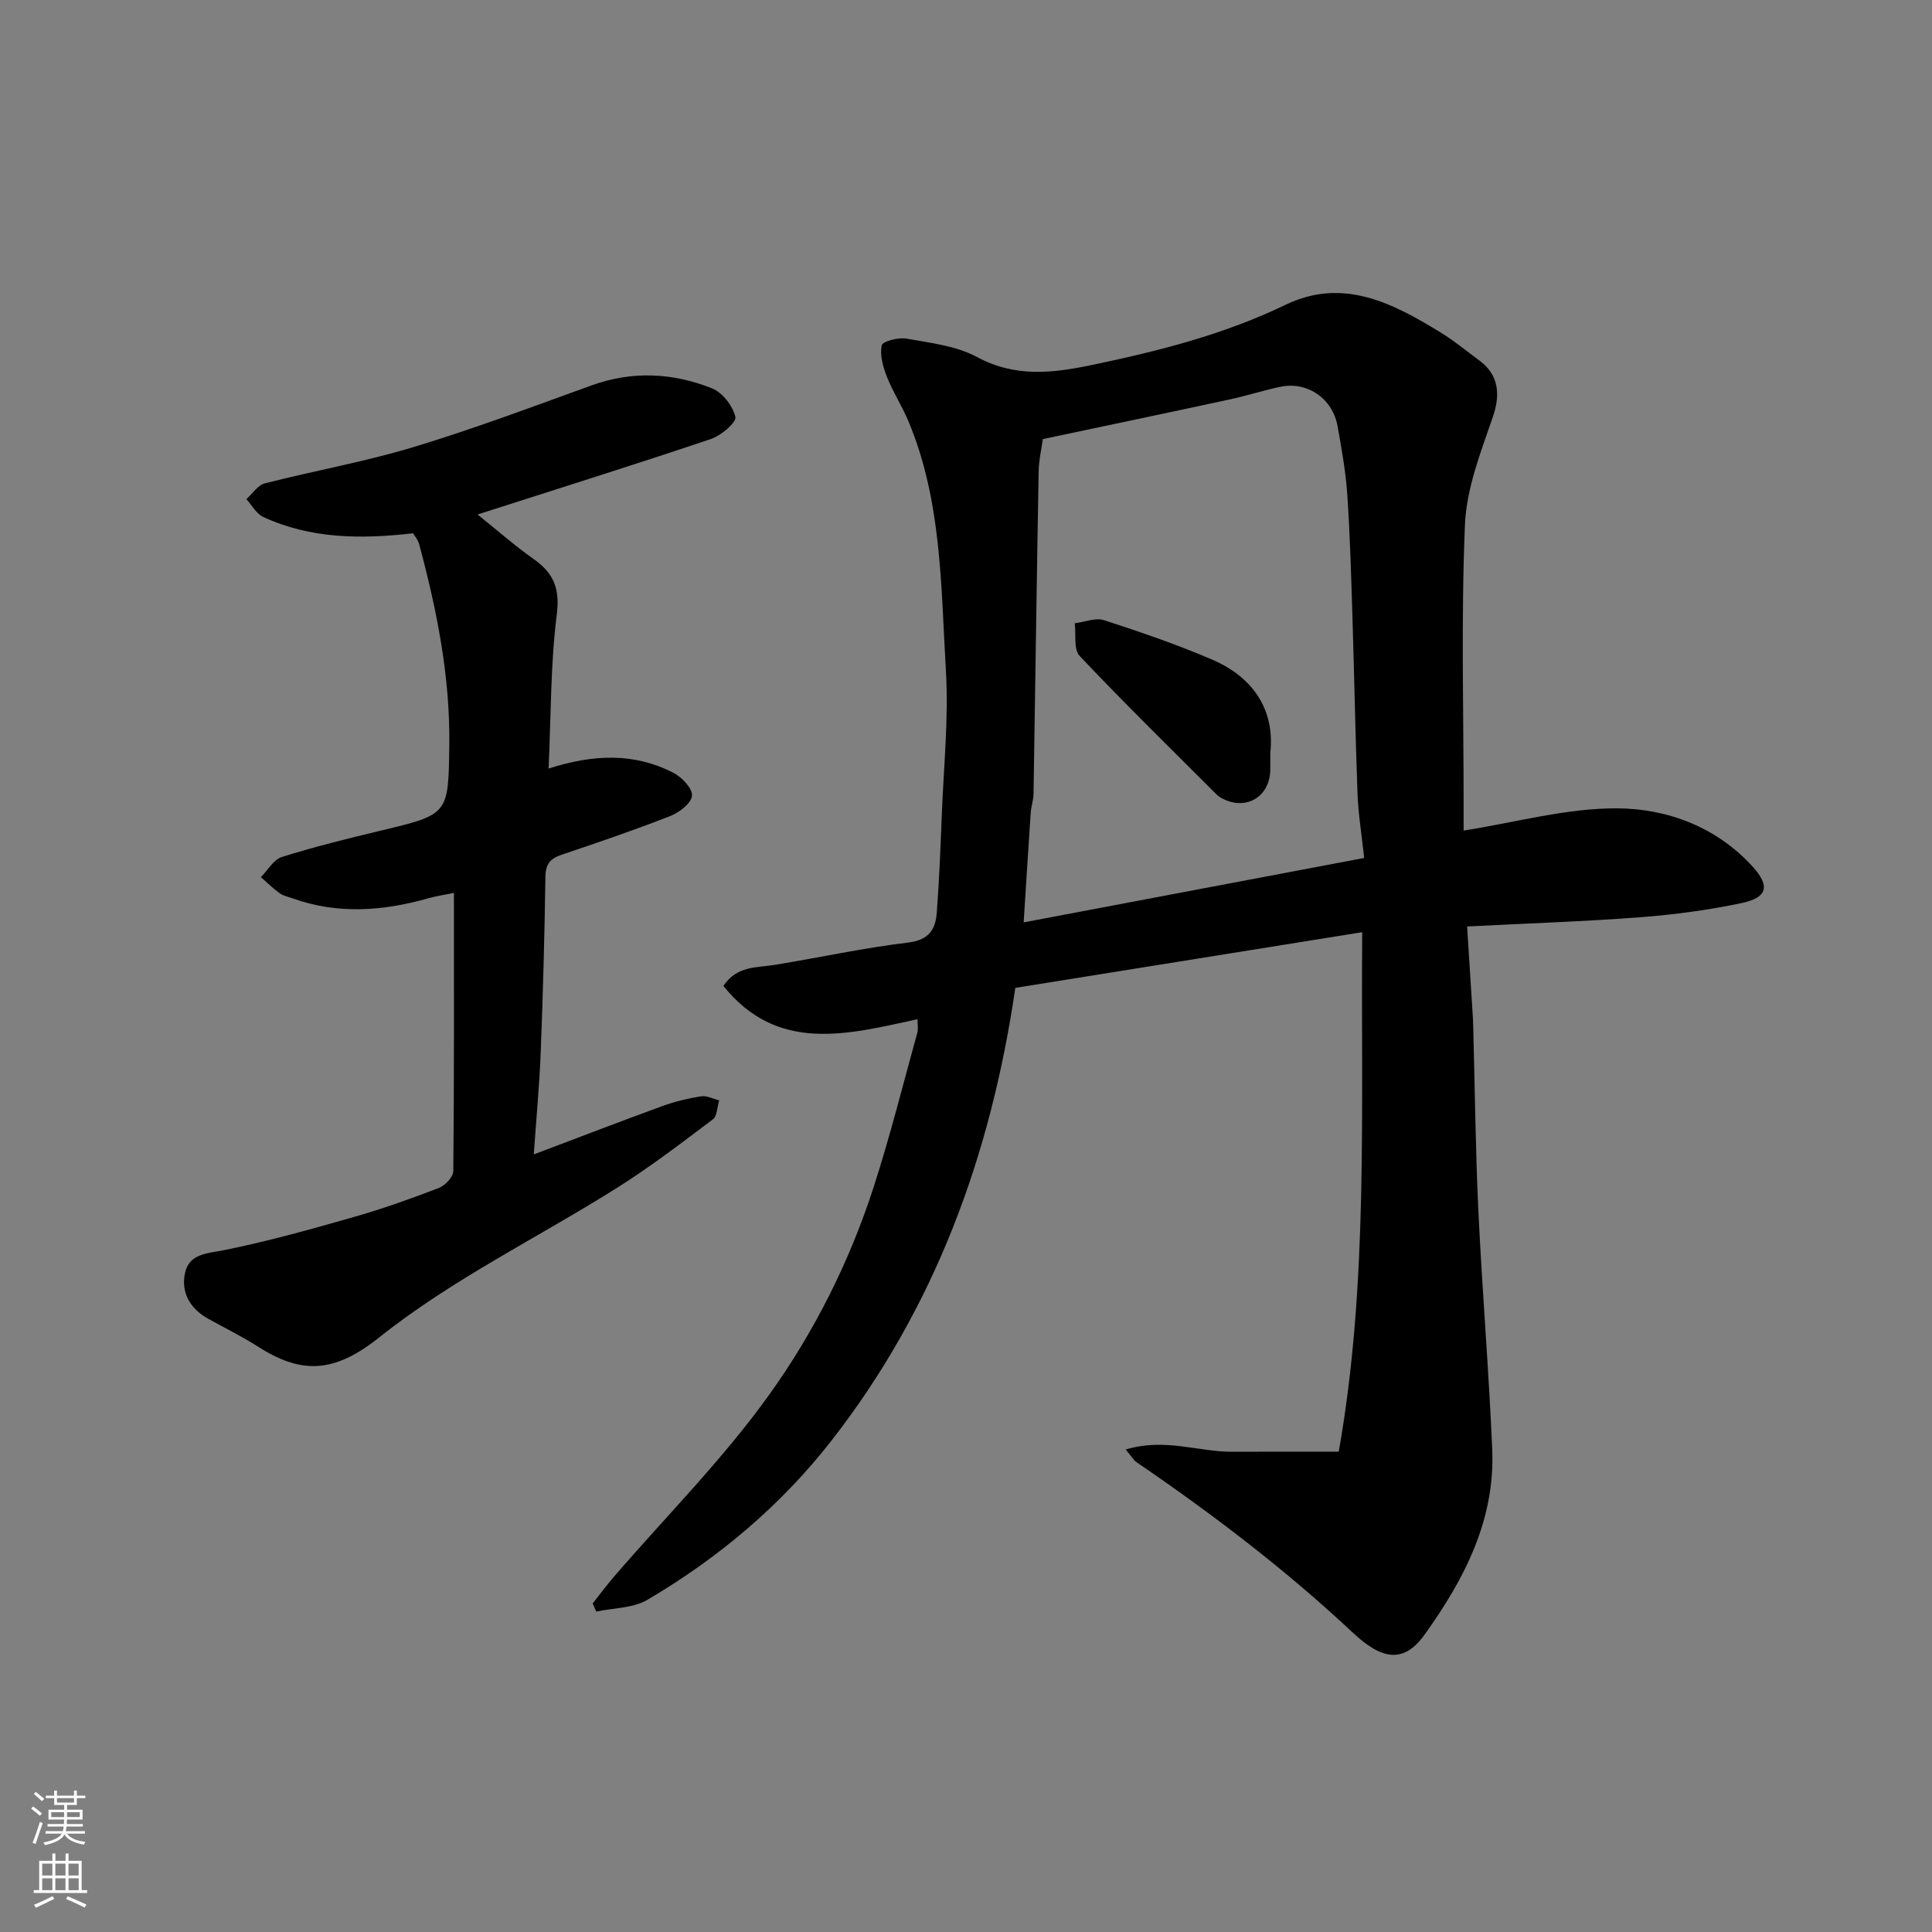 <svg enable-background="new 0 0 400 400" viewBox="0 0 400 400" xmlns="http://www.w3.org/2000/svg"><rect x="0" y="0" width="400" height="400" fill="#808080" stroke="none"/><g fill="#010000"><path d="m233.07 300.11c8.07-2.47 15.06.5 22.03.46 7.12-.04 14.24-.01 22.07-.01 6.19-34.98 4.56-70.52 4.86-107.56-24.39 3.92-48.12 7.73-71.82 11.53-5.11 34.96-16.75 66.33-37.98 93.63-10.5 13.49-23.48 24.41-38.2 33.07-2.98 1.75-7.03 1.67-10.59 2.43-.24-.56-.48-1.12-.73-1.68 1.49-1.88 2.92-3.82 4.49-5.64 10.75-12.46 22.48-24.22 32.03-37.54 9.37-13.06 16.69-27.66 21.68-43.12 3.39-10.51 6.07-21.24 9.02-31.89.2-.74.03-1.58.03-2.77-14.54 3.15-28.93 7.09-40.19-6.89 2.79-4.23 6.94-3.75 10.73-4.38 9.17-1.5 18.28-3.49 27.5-4.6 4.29-.51 5.69-2.7 5.95-6.19.51-6.75.78-13.53 1.04-20.3.39-9.93 1.43-19.91.85-29.79-1.04-17.43-.82-35.17-7.79-51.73-1.32-3.13-3.21-6.03-4.45-9.19-.8-2.03-1.46-4.45-1.04-6.46.18-.83 3.47-1.68 5.15-1.38 4.93.89 10.23 1.48 14.53 3.79 7.98 4.29 15.64 3.38 23.95 1.64 13.76-2.87 27.22-6.29 39.98-12.44 11.92-5.75 22.26-.31 32.23 5.82 2.78 1.71 5.3 3.82 7.94 5.76 3.97 2.92 4.32 7.04 2.76 11.58-2.51 7.3-5.49 14.85-5.8 22.4-.81 19.46-.27 38.98-.27 58.47v4.83c10.81-1.69 21.39-4.69 31.95-4.6 10.33.09 20.45 3.9 27.87 12.05 3.72 4.08 3.05 6.46-2.35 7.58-6.85 1.43-13.85 2.38-20.84 2.91-11.66.89-23.36 1.27-35.91 1.92.35 5.54.68 10.58.99 15.63.1 1.65.23 3.3.27 4.95.35 12.76.47 25.54 1.07 38.29.78 16.48 2.17 32.93 2.87 49.41.61 14.61-5.81 26.95-14.05 38.39-4.32 5.99-8.83 5.14-14.81-.46-13.98-13.1-29.06-24.57-44.8-35.31-.53-.34-.86-.97-2.22-2.61zm-17.16-209.2c-.26 1.94-.83 4.33-.87 6.74-.4 22.25-.7 44.49-1.06 66.74-.02 1.29-.49 2.57-.58 3.87-.51 7.49-.97 14.98-1.46 22.71 23.79-4.5 46.91-8.88 70.5-13.34-.51-4.8-1.22-9.04-1.38-13.29-.47-12.42-.67-24.85-1.07-37.27-.26-8.26-.49-16.53-1.06-24.78-.32-4.71-1.17-9.4-2-14.06-1.04-5.76-6.3-9.33-11.9-8.14-3.49.74-6.91 1.85-10.4 2.6-12.58 2.72-25.17 5.35-38.72 8.22z"/><path d="m113.58 159.12c9.48-3.04 17.83-3.23 25.81.86 1.76.9 4.02 3.27 3.88 4.77-.14 1.57-2.66 3.49-4.55 4.22-7.42 2.91-14.97 5.47-22.52 8.02-2.33.79-3.25 1.97-3.28 4.56-.17 12.1-.5 24.19-.97 36.28-.26 6.76-.9 13.5-1.44 21.18 9.44-3.56 18-6.87 26.63-10.01 2.57-.94 5.29-1.59 8-2.02 1.18-.19 2.5.53 3.76.83-.42 1.35-.41 3.26-1.32 3.95-6.51 4.9-13.01 9.88-19.9 14.21-16.42 10.33-34.15 18.94-49.2 30.95-9.53 7.6-16.29 7.51-25.21 1.8-3.29-2.11-6.84-3.82-10.26-5.74-3.67-2.07-5.56-5.39-4.71-9.39.87-4.07 4.57-4.05 8.13-4.77 9.06-1.82 17.99-4.33 26.89-6.87 5.94-1.7 11.78-3.78 17.55-6 1.29-.5 2.96-2.26 2.98-3.46.19-18.97.13-37.95.13-57.63-2.06.43-3.72.67-5.33 1.13-9.36 2.64-18.7 3.36-28.05.01-.92-.33-1.94-.52-2.7-1.07-1.38-.99-2.6-2.21-3.88-3.33 1.43-1.44 2.62-3.63 4.33-4.17 6.66-2.09 13.46-3.78 20.25-5.4 14.36-3.42 14.23-3.37 14.42-17.74.19-14.25-2.58-28-6.24-41.64-.24-.91-.94-1.69-1.26-2.24-10.8 1.24-21.19 1.17-31.04-3.39-1.42-.66-2.32-2.43-3.47-3.68 1.26-1.12 2.36-2.89 3.81-3.26 10.23-2.62 20.68-4.46 30.77-7.51 12.44-3.76 24.63-8.35 36.86-12.77 8.45-3.06 16.83-2.63 24.96.6 2.17.86 4.33 3.66 4.84 5.93.25 1.14-2.99 3.87-5.08 4.57-15.97 5.37-32.05 10.41-48.3 15.62 4.05 3.24 7.68 6.45 11.61 9.22 4.16 2.93 5.48 6.11 4.79 11.53-1.3 10.31-1.18 20.79-1.69 31.85z"/><path d="m263 155.94c0 1.16.02 2.33 0 3.49-.13 5.76-5.34 8.62-10.35 5.66-.42-.25-.78-.61-1.13-.96-9.38-9.39-18.87-18.67-27.98-28.31-1.29-1.36-.73-4.47-1.03-6.77 2.03-.26 4.29-1.22 6.06-.65 7.55 2.45 15.09 5.03 22.38 8.16 8.52 3.66 13.04 10.42 12.05 19.38z"/></g><path d="m6.44 374.46.42-.45c.65.47 1.27.95 1.85 1.44l-.45.49c-.65-.56-1.25-1.06-1.82-1.48m.93 7.33-.63-.26c.55-1.36 1.05-2.8 1.52-4.33.19.1.38.19.59.27-.46 1.29-.95 2.73-1.48 4.32m-.38-10.38.44-.42c.43.34 1.01.82 1.74 1.44l-.49.49c-.53-.51-1.09-1.01-1.69-1.51m2.5.35h1.72v-1.04h.59v1.04h3.52v-1.04h.59v1.04h1.75v.53h-1.75v1.42h-2.03v.97h3.22v2.03h-3.24c0 .35-.01.66-.03.93h3.32v.53h-3.37c-.03.27-.08.58-.15.94h3.96v.53h-3.71c.67.92 1.93 1.48 3.79 1.68-.13.24-.23.44-.29.59-2.13-.38-3.48-1.08-4.04-2.12-.43.97-1.77 1.72-4.03 2.23-.09-.19-.2-.37-.33-.55 2.1-.42 3.37-1.03 3.81-1.83h-3.36v-.53h3.58c.08-.29.13-.61.16-.94h-3.33v-.53h3.39c.02-.27.04-.58.04-.93h-3.23v-2.03h3.25v-.97h-2.07v-1.42h-1.73zm1.12 3.44v1h2.65c.01-.3.02-.44.01-.4v-.25-.35zm1.19-2h3.52v-.91h-3.52zm4.71 2h-2.63v.59c0 .15-.01.28-.01.4h2.64z" fill="#fafbfa"/><path d="m13.56 383.74h.63v1.52h2.72v6.07h1.13v.6h-11.06v-.6h1.13v-6.07h2.73v-1.52h.63v1.52h2.1v-1.52zm-2.69 8.83.38.56c-1.24.63-2.53 1.25-3.85 1.85-.1-.21-.21-.42-.34-.63 1.36-.55 2.63-1.15 3.81-1.78m-2.13-4.27h2.1v-2.45h-2.1zm0 3.04h2.1v-2.46h-2.1zm2.72-3.04h2.1v-2.45h-2.1zm0 3.04h2.1v-2.46h-2.1zm6.07 3.6c-1.41-.71-2.7-1.3-3.86-1.78l.35-.56c1.45.62 2.75 1.19 3.88 1.72zm-1.25-9.09h-2.1v2.45h2.1zm-2.09 5.49h2.1v-2.46h-2.1z" fill="#fafbfa"/></svg>